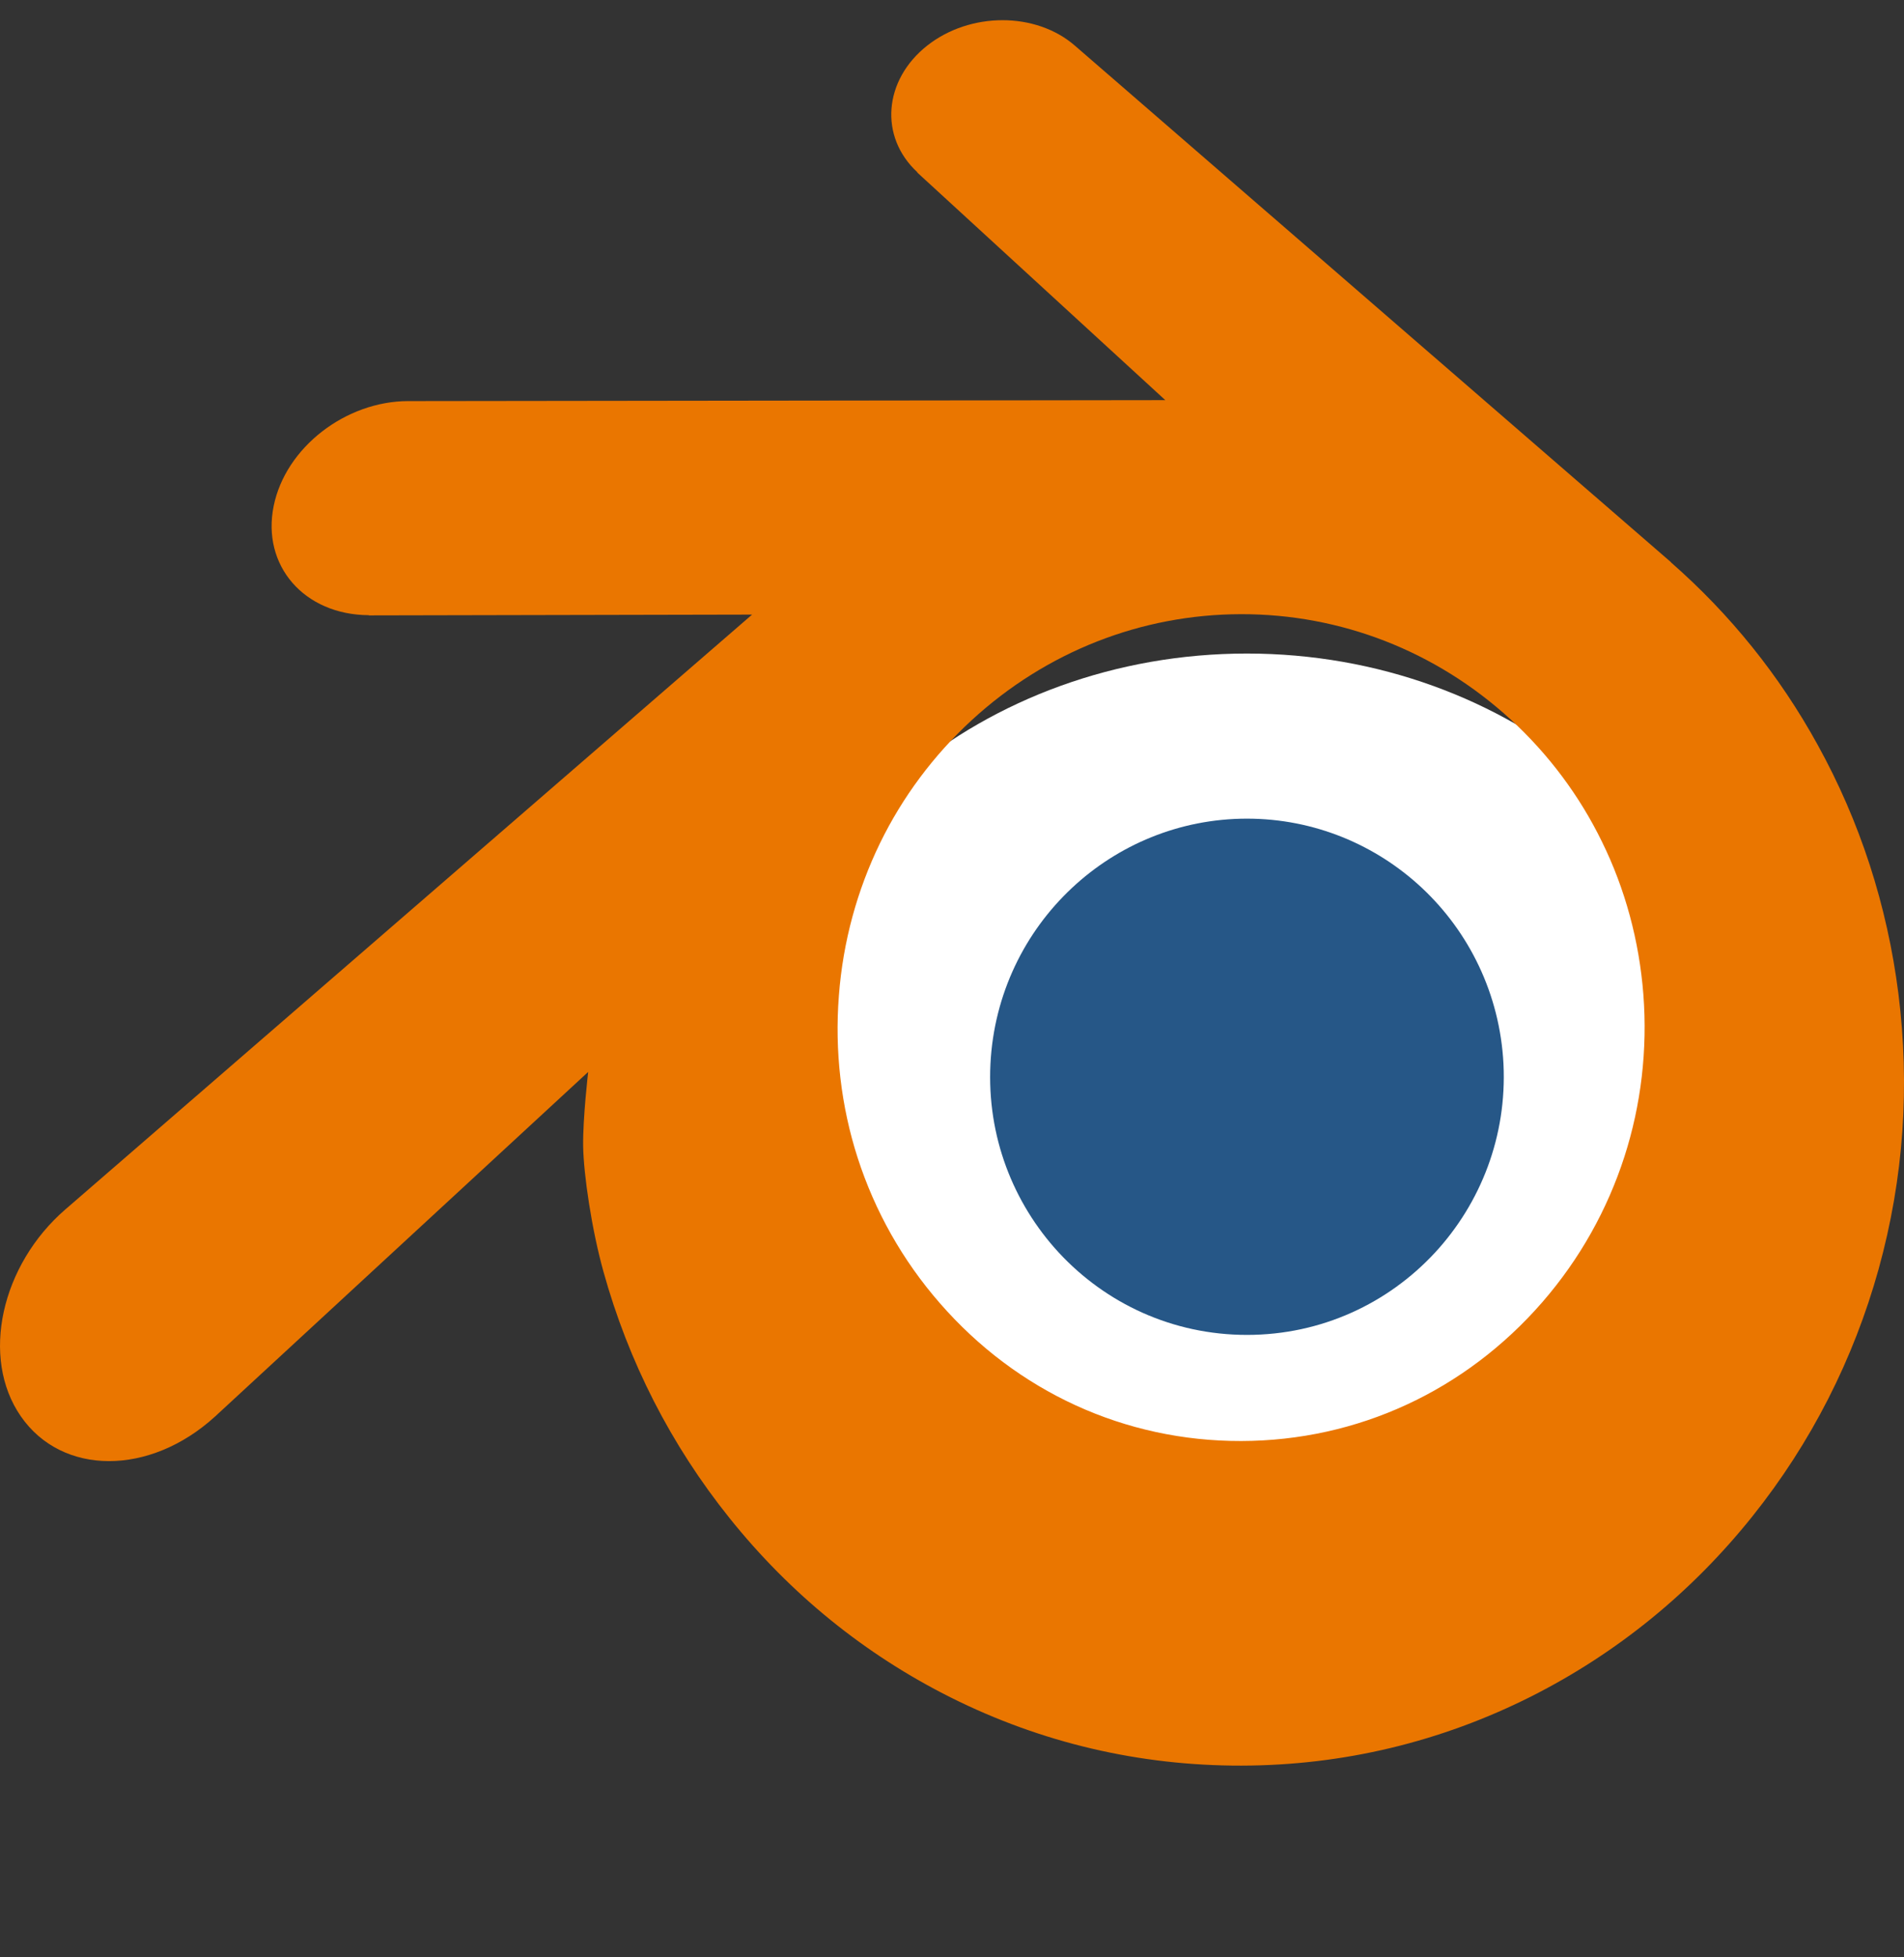 <svg width="36" height="37" viewBox="0 0 36 37" fill="none" xmlns="http://www.w3.org/2000/svg">
<rect x="0" y="0" width="36" height="37" fill="#333333" stroke="none"/>
<path d="M14.123 20.442C14.254 18.127 15.397 16.088 17.122 14.642C18.814 13.222 21.091 12.354 23.576 12.354C26.058 12.354 28.335 13.222 30.028 14.642C31.752 16.087 32.895 18.127 33.028 20.44C33.158 22.819 32.194 25.029 30.502 26.667C28.777 28.333 26.323 29.378 23.576 29.378C20.828 29.378 18.37 28.333 16.646 26.667C14.953 25.029 13.991 22.819 14.123 20.442Z" fill="white"/>
<path d="M18.727 20.112C18.794 18.785 19.381 17.616 20.266 16.787C21.134 15.973 22.302 15.475 23.577 15.475C24.851 15.475 26.019 15.973 26.888 16.787C27.772 17.616 28.359 18.785 28.427 20.111C28.494 21.474 27.999 22.741 27.131 23.68C26.246 24.635 24.987 25.234 23.577 25.234C22.167 25.234 20.906 24.635 20.021 23.68C19.153 22.741 18.659 21.474 18.727 20.112Z" fill="#265787"/>
<path d="M11.026 21.67C11.035 22.2 11.185 23.231 11.409 24.035C11.882 25.738 12.683 27.313 13.798 28.702C14.942 30.129 16.351 31.275 17.979 32.089C19.689 32.944 21.543 33.379 23.468 33.376C25.39 33.373 27.244 32.928 28.954 32.067C30.582 31.245 31.989 30.094 33.132 28.666C34.246 27.272 35.046 25.694 35.52 23.991C35.758 23.131 35.908 22.258 35.969 21.381C36.028 20.517 36.003 19.648 35.895 18.79C35.682 17.106 35.166 15.527 34.371 14.086C33.644 12.763 32.707 11.605 31.593 10.63L31.595 10.628L20.349 0.885C20.339 0.877 20.331 0.868 20.32 0.86C19.582 0.221 18.341 0.223 17.53 0.863C16.709 1.511 16.616 2.582 17.346 3.257L17.343 3.261L22.033 7.564L7.737 7.582H7.718C6.536 7.583 5.4 8.458 5.175 9.563C4.944 10.689 5.747 11.623 6.975 11.629L6.973 11.633L14.22 11.618L1.289 22.816C1.273 22.829 1.255 22.844 1.24 22.858C0.02 23.911 -0.374 25.664 0.394 26.773C1.174 27.9 2.831 27.902 4.064 26.779L11.121 20.263C11.121 20.263 11.018 21.142 11.026 21.67ZM29.161 24.616C27.707 26.288 25.671 27.235 23.468 27.24C21.262 27.244 19.227 26.305 17.773 24.637C17.062 23.824 16.54 22.888 16.218 21.892C15.901 20.911 15.78 19.864 15.861 18.824C15.938 17.799 16.209 16.821 16.64 15.936C17.064 15.067 17.649 14.281 18.37 13.616C19.783 12.316 21.583 11.613 23.465 11.61C25.349 11.607 27.147 12.304 28.562 13.599C29.282 14.261 29.866 15.044 30.29 15.913C30.727 16.802 30.994 17.786 31.072 18.799C31.152 19.838 31.03 20.884 30.714 21.864C30.391 22.864 29.871 23.799 29.161 24.616Z" fill="#EA7600"/>
</svg>
